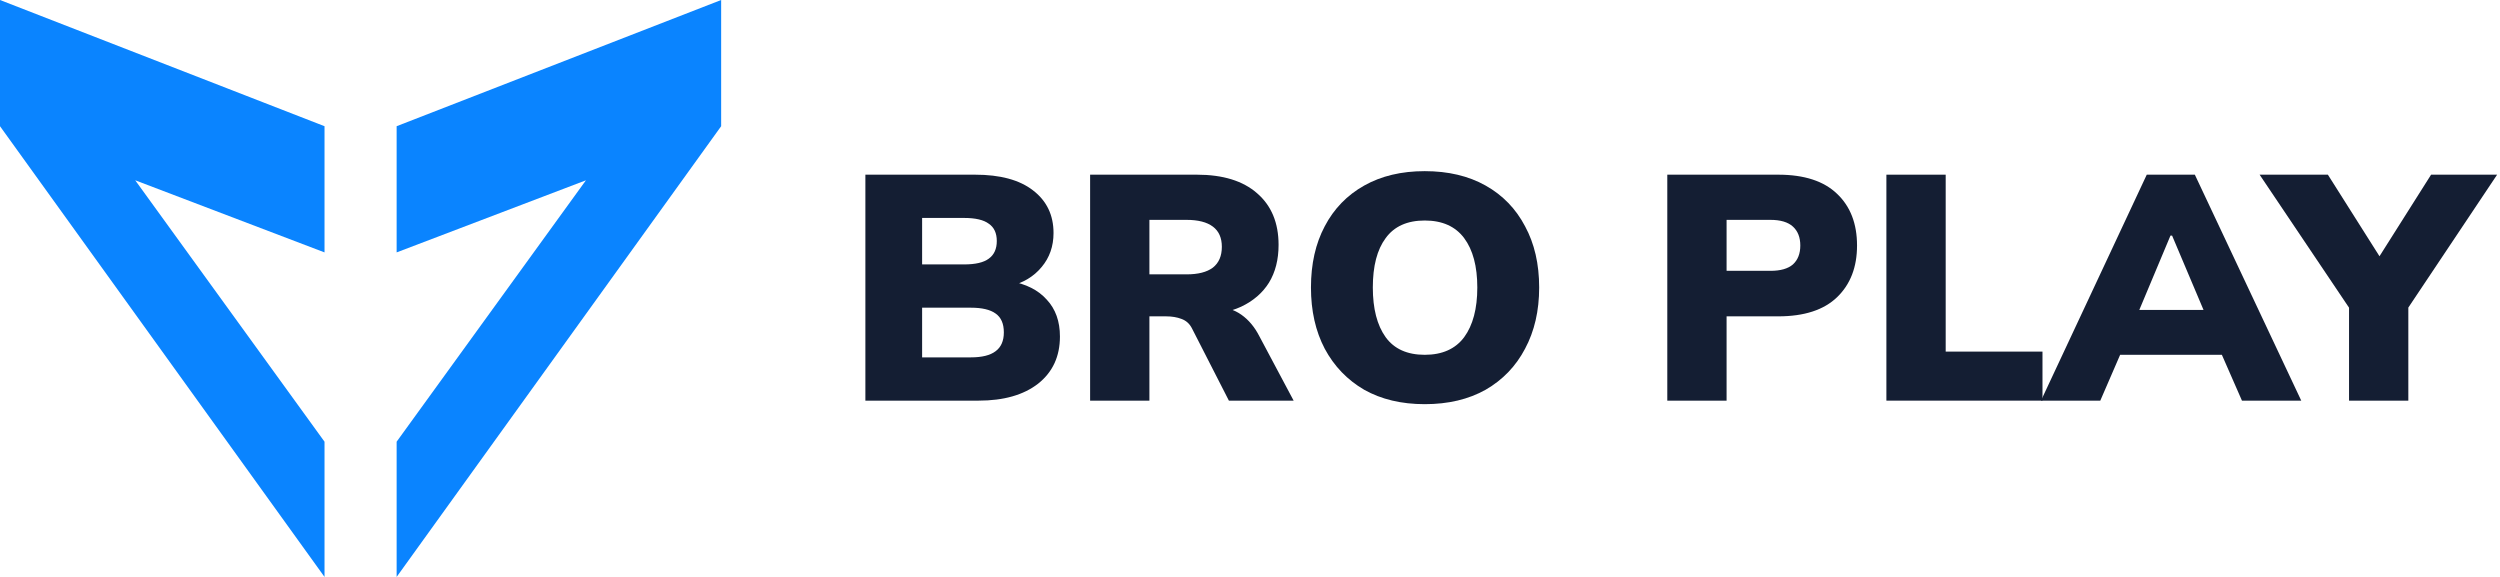 <svg width="156" height="36" viewBox="0 0 156 36" fill="none" xmlns="http://www.w3.org/2000/svg">
<path d="M54 25V10.9H60.84C62.413 10.9 63.62 11.226 64.46 11.88C65.313 12.533 65.74 13.42 65.74 14.54C65.74 15.366 65.493 16.073 65 16.66C64.52 17.246 63.86 17.646 63.02 17.86V17.54C64.02 17.713 64.787 18.1 65.32 18.7C65.867 19.286 66.14 20.053 66.14 21C66.14 22.24 65.687 23.22 64.78 23.94C63.873 24.646 62.633 25 61.06 25H54ZM57.54 22.3H60.58C61.273 22.3 61.787 22.173 62.12 21.92C62.467 21.666 62.64 21.273 62.64 20.74C62.64 20.193 62.467 19.8 62.12 19.56C61.787 19.32 61.273 19.2 60.58 19.2H57.54V22.3ZM57.54 16.5H60.16C60.867 16.5 61.38 16.38 61.7 16.14C62.033 15.9 62.2 15.533 62.2 15.04C62.2 14.546 62.033 14.186 61.7 13.96C61.38 13.72 60.867 13.6 60.16 13.6H57.54V16.5Z" fill="#141E33"/>
<path d="M68.023 25V10.9H74.683C76.31 10.9 77.563 11.286 78.443 12.06C79.337 12.833 79.783 13.906 79.783 15.28C79.783 16.2 79.583 16.986 79.183 17.64C78.783 18.28 78.203 18.78 77.443 19.14C76.683 19.486 75.777 19.66 74.723 19.66L74.903 19.16H75.903C76.49 19.16 77.01 19.32 77.463 19.64C77.917 19.96 78.29 20.406 78.583 20.98L80.723 25H76.683L74.383 20.5C74.237 20.206 74.017 20.006 73.723 19.9C73.443 19.793 73.123 19.74 72.763 19.74H71.723V25H68.023ZM71.723 17.12H74.043C74.763 17.12 75.31 16.98 75.683 16.7C76.057 16.406 76.243 15.973 76.243 15.4C76.243 14.84 76.057 14.42 75.683 14.14C75.31 13.86 74.763 13.72 74.043 13.72H71.723V17.12Z" fill="#141E33"/>
<path d="M81.804 17.94C81.804 16.473 82.09 15.2 82.664 14.12C83.237 13.026 84.057 12.18 85.124 11.58C86.19 10.98 87.45 10.68 88.904 10.68C90.37 10.68 91.637 10.98 92.704 11.58C93.77 12.18 94.59 13.026 95.164 14.12C95.75 15.2 96.044 16.473 96.044 17.94C96.044 19.393 95.75 20.666 95.164 21.76C94.59 22.853 93.77 23.706 92.704 24.32C91.637 24.92 90.37 25.22 88.904 25.22C87.45 25.22 86.19 24.92 85.124 24.32C84.07 23.706 83.25 22.853 82.664 21.76C82.09 20.666 81.804 19.393 81.804 17.94ZM85.664 17.94C85.664 19.26 85.93 20.293 86.464 21.04C86.997 21.773 87.81 22.14 88.904 22.14C89.997 22.14 90.817 21.773 91.364 21.04C91.91 20.293 92.184 19.26 92.184 17.94C92.184 16.62 91.91 15.593 91.364 14.86C90.817 14.126 89.997 13.76 88.904 13.76C87.81 13.76 86.997 14.126 86.464 14.86C85.93 15.58 85.664 16.606 85.664 17.94Z" fill="#141E33"/>
<path d="M104.039 25V10.9H110.959C112.586 10.9 113.812 11.3 114.639 12.1C115.466 12.886 115.879 13.96 115.879 15.32C115.879 16.666 115.466 17.74 114.639 18.54C113.812 19.34 112.586 19.74 110.959 19.74H107.739V25H104.039ZM107.739 16.9H110.479C111.106 16.9 111.572 16.766 111.879 16.5C112.186 16.22 112.339 15.826 112.339 15.32C112.339 14.813 112.186 14.42 111.879 14.14C111.572 13.86 111.106 13.72 110.479 13.72H107.739V16.9Z" fill="#141E33"/>
<path d="M117.711 25V10.9H121.411V21.94H127.451V25H117.711Z" fill="#141E33"/>
<path d="M127.358 25L133.958 10.9H136.958L143.598 25H139.898L138.198 21.12L139.618 22.14H131.338L132.738 21.12L131.058 25H127.358ZM135.438 14.7L133.098 20.28L132.538 19.34H138.398L137.898 20.28L135.538 14.7H135.438Z" fill="#141E33"/>
<path d="M146.58 25V18.26L147.32 20.3L141 10.9H145.26L148.84 16.56H148.12L151.7 10.9H155.82L149.54 20.3L150.28 18.26V25H146.58Z" fill="#141E33"/>
<path d="M20.25 7.875L0 0V7.875L20.25 36V27.562L8.438 11.25L20.25 15.75V7.875Z" fill="#0A84FF"/>
<path d="M24.75 7.875L45 0V7.875L24.75 36V27.562L36.562 11.25L24.75 15.75V7.875Z" fill="#0A84FF"/>
</svg>
